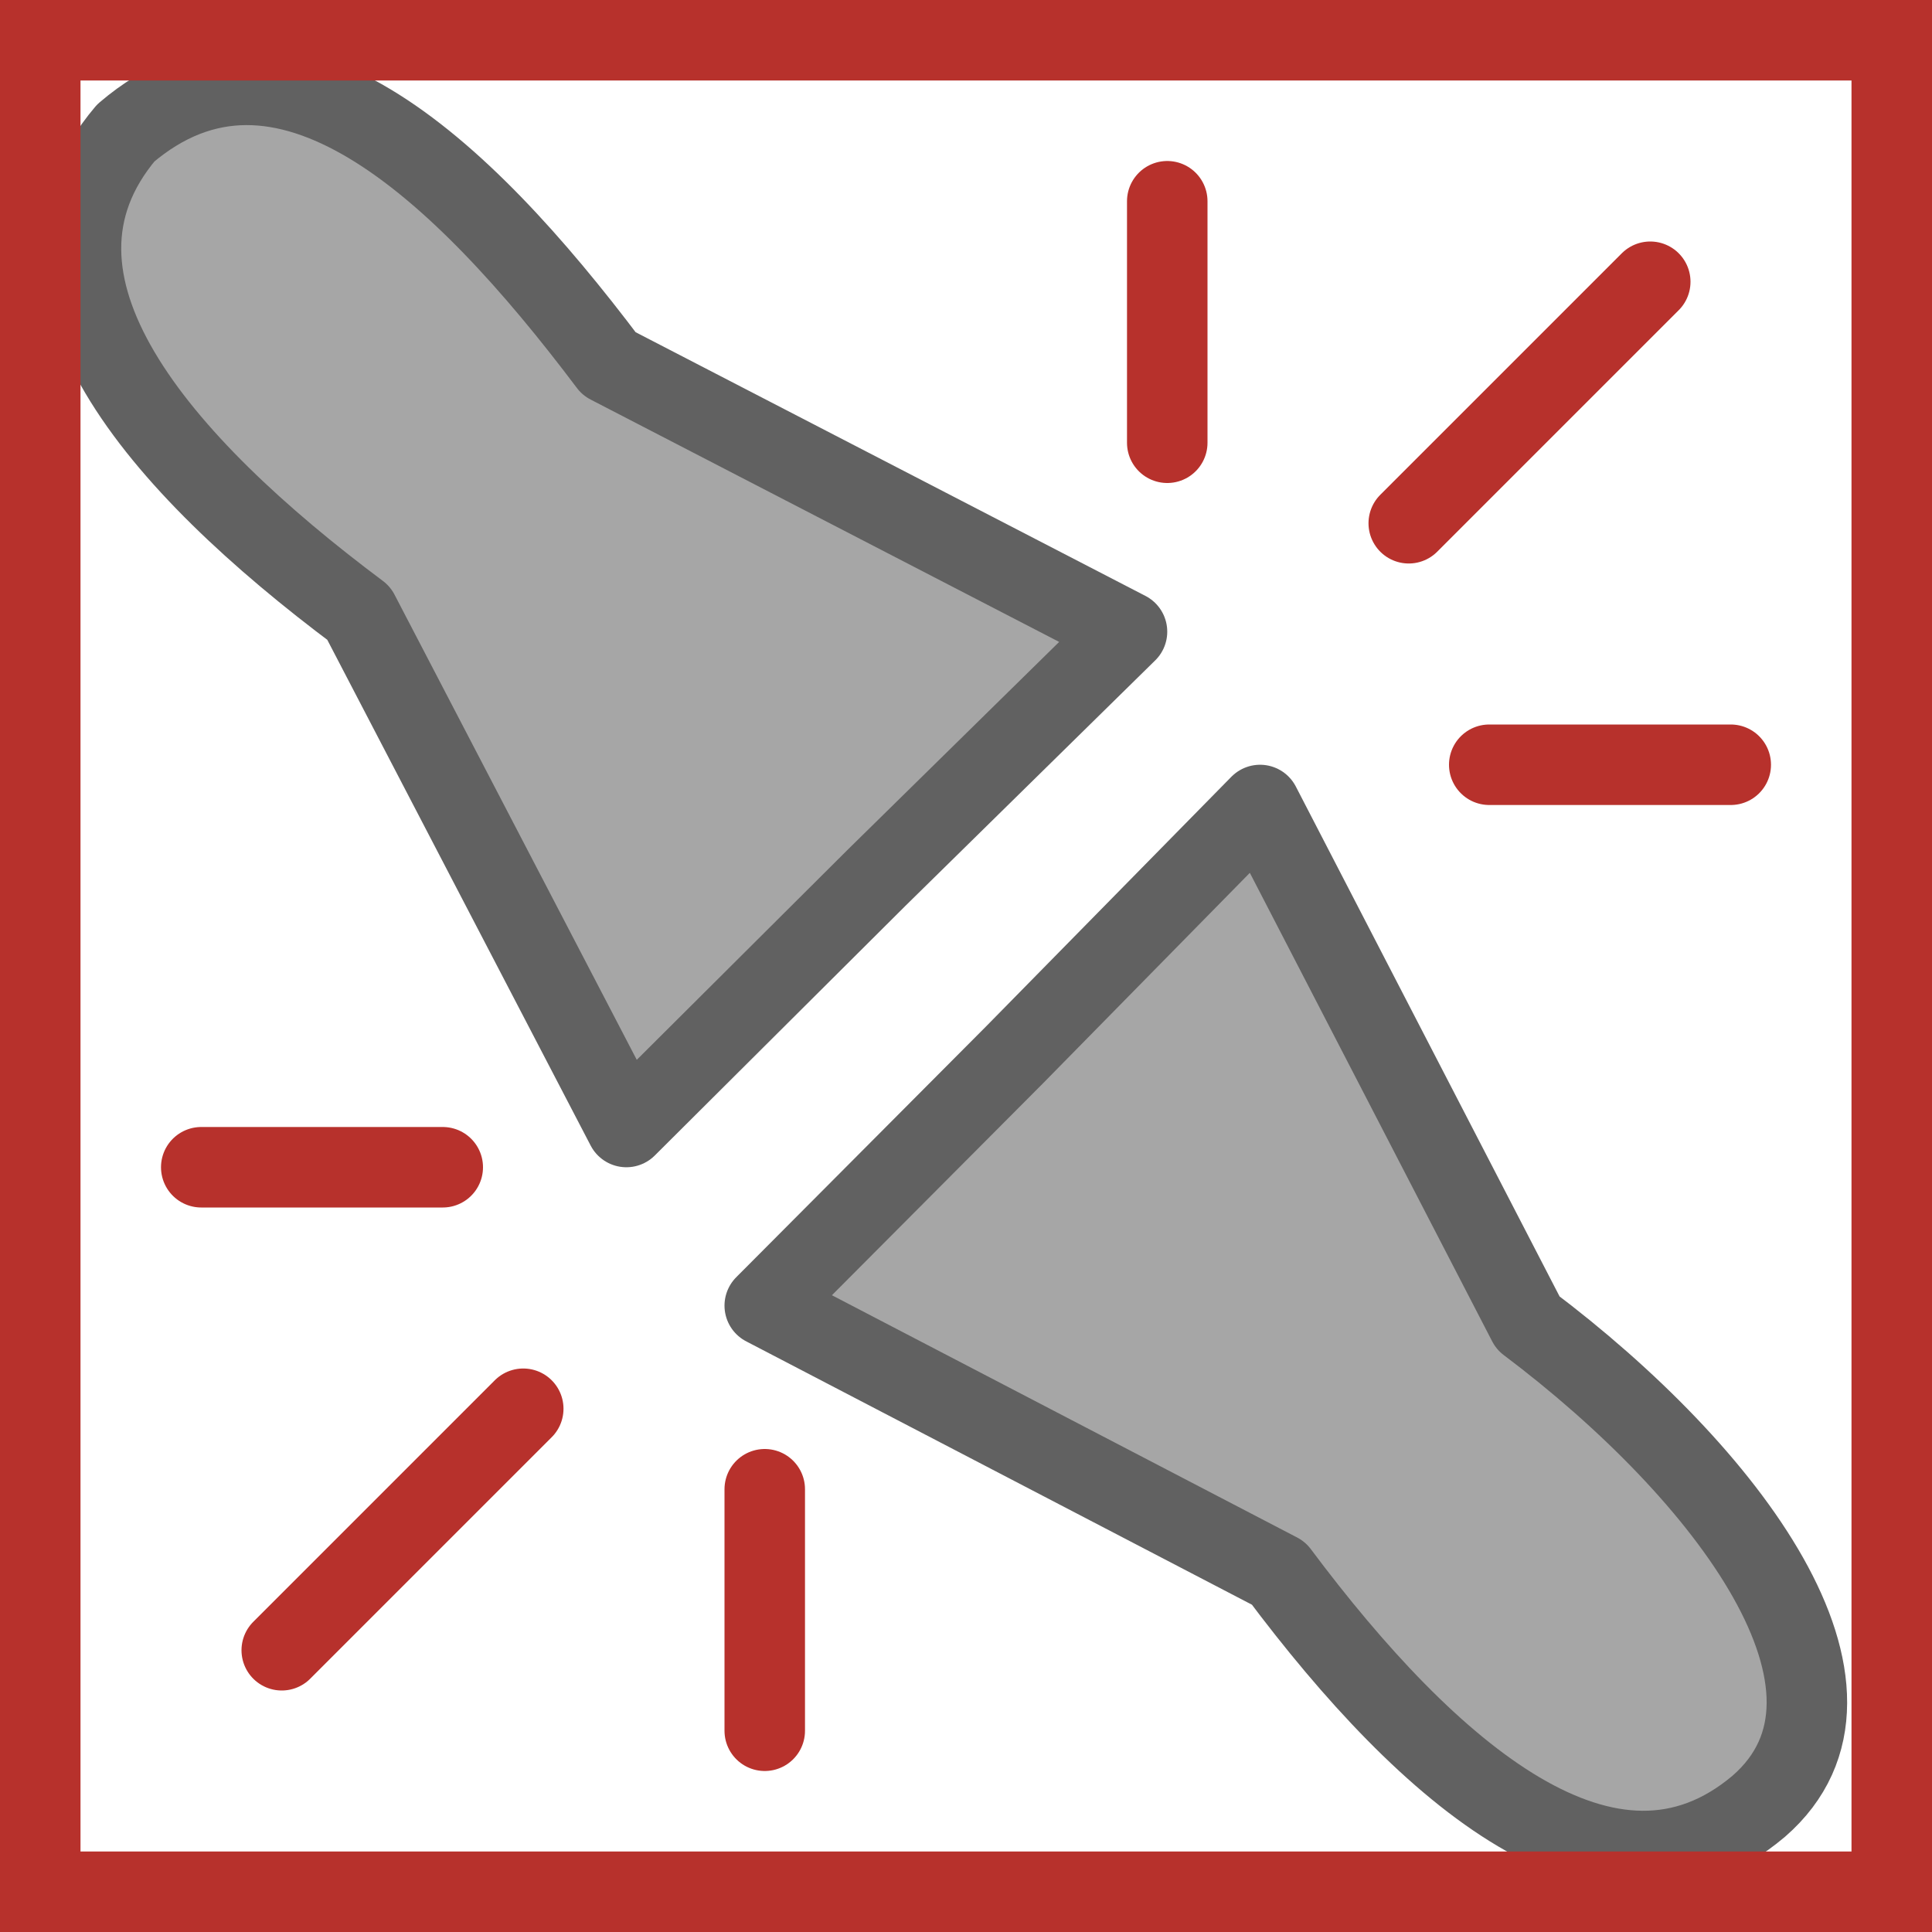 <svg width="24" height="24" viewBox="0 0 24 24" fill="none" xmlns="http://www.w3.org/2000/svg">
<path d="M4.457 7.617C1.969 5.758 -2.38419e-07 3.5 1.563 1.651C3.5 0 5.701 2.041 7.566 4.519L14 7.847L10.891 10.902L7.781 14L4.457 7.617Z" fill="#A6A6A6" stroke="#616161" stroke-linejoin="round"/>
<path d="M15.883 19.543C17.742 22.03 20 24 21.849 22.437C23.5 21 21.459 18.299 18.981 16.434L15.653 10L12.598 13.109L9.5 16.219L15.883 19.543Z" fill="#A6A6A6" stroke="#616161" stroke-linejoin="round"/>
<path d="M20.5 3.5L17.5 6.5M14.5 2.5V5.5M21.5 9.5H18.5" stroke="#B7312C" stroke-linecap="round"/>
<path d="M3.5 20.5L6.5 17.5M9.5 21.5V18.5M2.5 14.5H5.5" stroke="#B7312C" stroke-linecap="round"/>
<rect x="0.5" y="0.5" width="23" height="23" stroke="#B7312C"/>
</svg>
